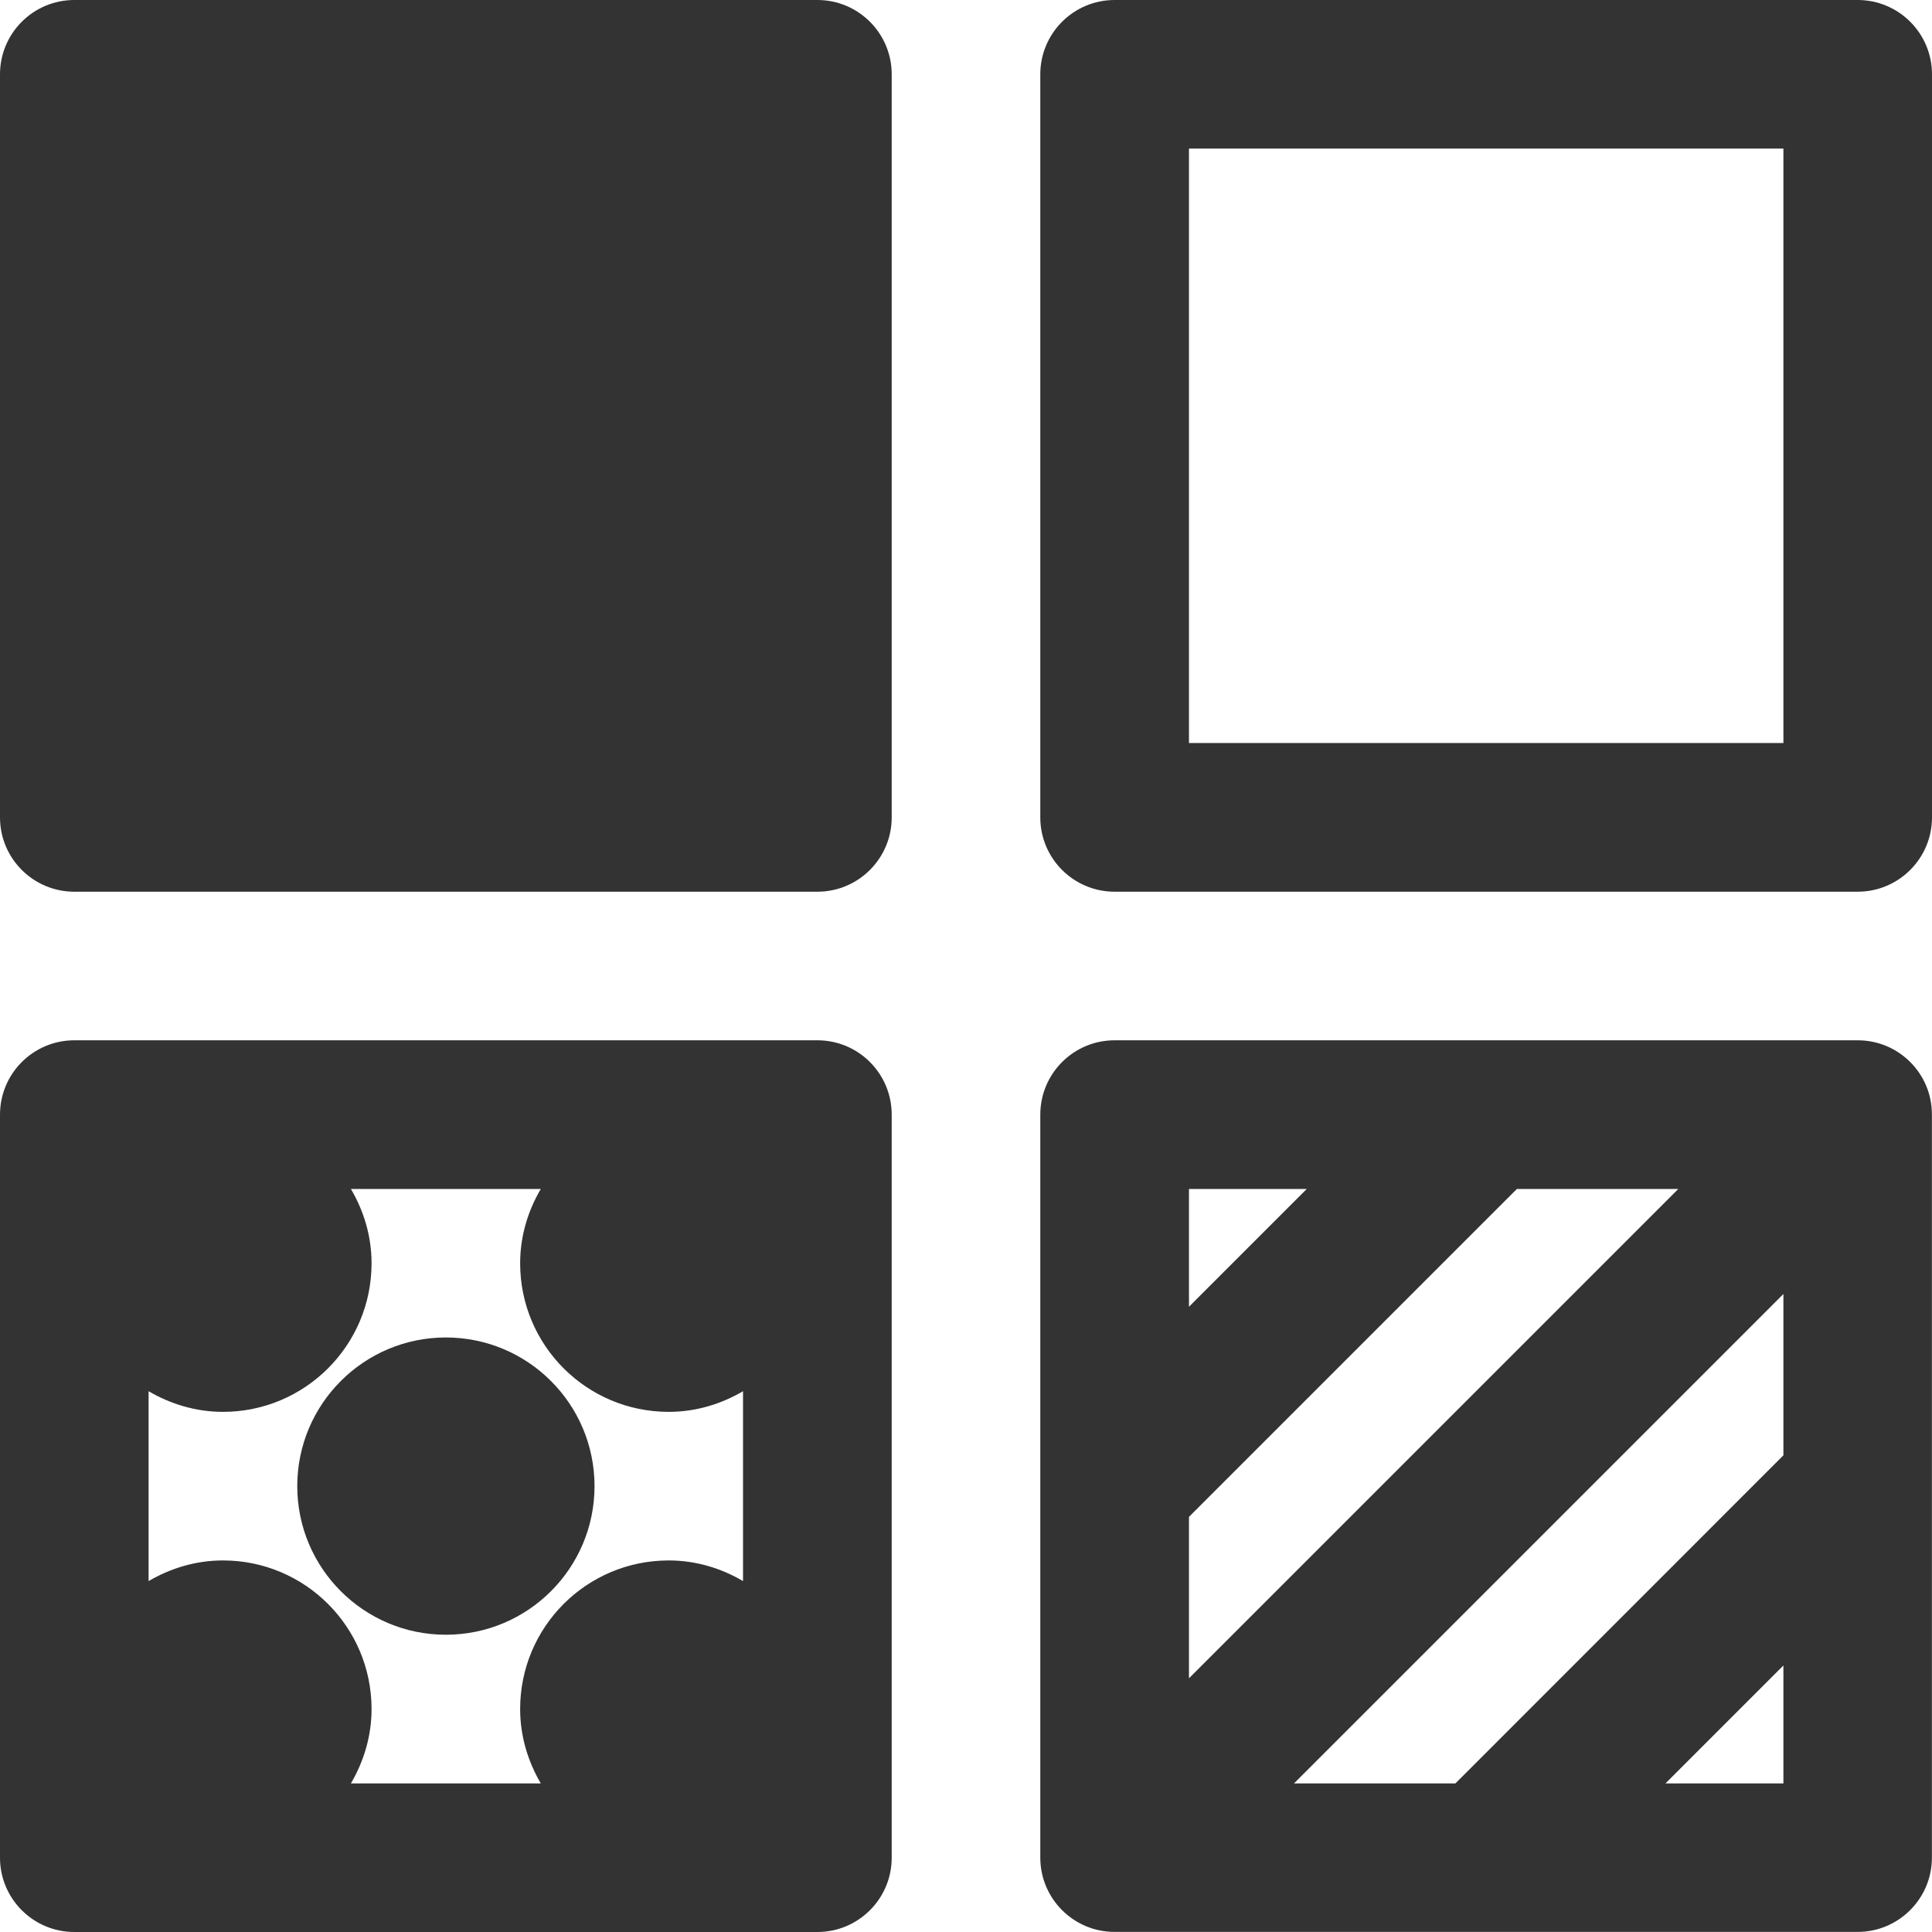 <svg width="22" height="22" viewBox="0 0 22 22" fill="none" xmlns="http://www.w3.org/2000/svg">
  <g clip-path="url(#clip0_700_60605)">
    <path
      d="M9.308 0H0.846C0.379 0 0 0.379 0 0.846V9.308C0 9.775 0.379 10.154 0.846 10.154H9.308C9.775 10.154 10.154 9.775 10.154 9.308V0.846C10.154 0.379 9.775 0 9.308 0Z"
      fill="#333333" />
    <path
      d="M21.154 0H12.692C12.225 0 11.846 0.379 11.846 0.846V9.308C11.846 9.775 12.225 10.154 12.692 10.154H21.154C21.621 10.154 22 9.775 22 9.308V0.846C22 0.379 21.621 0 21.154 0ZM20.308 8.461H13.539V1.692H20.308V8.461Z"
      fill="#333333" />
    <path
      d="M9.308 11.846H0.846C0.379 11.846 0 12.225 0 12.693V21.154C0 21.621 0.379 22 0.846 22H9.308C9.775 22 10.154 21.621 10.154 21.154V12.693C10.154 12.224 9.775 11.846 9.308 11.846ZM3.996 20.308C4.142 20.058 4.231 19.771 4.231 19.461C4.231 18.526 3.473 17.769 2.539 17.769C2.229 17.769 1.942 17.858 1.692 18.004V15.842C1.942 15.988 2.229 16.077 2.539 16.077C3.473 16.077 4.231 15.32 4.231 14.385C4.231 14.075 4.142 13.788 3.996 13.539H6.158C6.012 13.788 5.923 14.075 5.923 14.385C5.923 15.32 6.68 16.077 7.615 16.077C7.925 16.077 8.212 15.988 8.461 15.842V18.004C8.212 17.858 7.925 17.769 7.615 17.769C6.68 17.769 5.923 18.526 5.923 19.461C5.923 19.771 6.012 20.058 6.158 20.308H3.996Z"
      fill="#333333" />
    <path
      d="M21.154 11.846H12.692C12.225 11.846 11.846 12.225 11.846 12.693V16.923V21.153C11.846 21.62 12.225 21.999 12.692 21.999H16.923H21.153C21.62 21.999 21.999 21.62 21.999 21.153V12.692C22 12.224 21.621 11.846 21.154 11.846ZM13.539 17.273L17.273 13.539H19.111L13.539 19.111V17.273ZM13.539 13.539H14.88L13.539 14.88V13.539ZM20.308 14.735V16.572L16.573 20.308H14.735L20.308 14.735ZM20.308 20.308H18.965L20.308 18.965V20.308Z"
      fill="#333333" />
    <path
      d="M5.077 18.615C6.012 18.615 6.77 17.857 6.77 16.923C6.77 15.988 6.012 15.23 5.077 15.23C4.143 15.23 3.385 15.988 3.385 16.923C3.385 17.857 4.143 18.615 5.077 18.615Z"
      fill="#333333" />
  </g>
  <defs>
    <clipPath id="clip0_700_60605">
      <rect width="22" height="22" fill="white" />
    </clipPath>
  </defs>
</svg>

